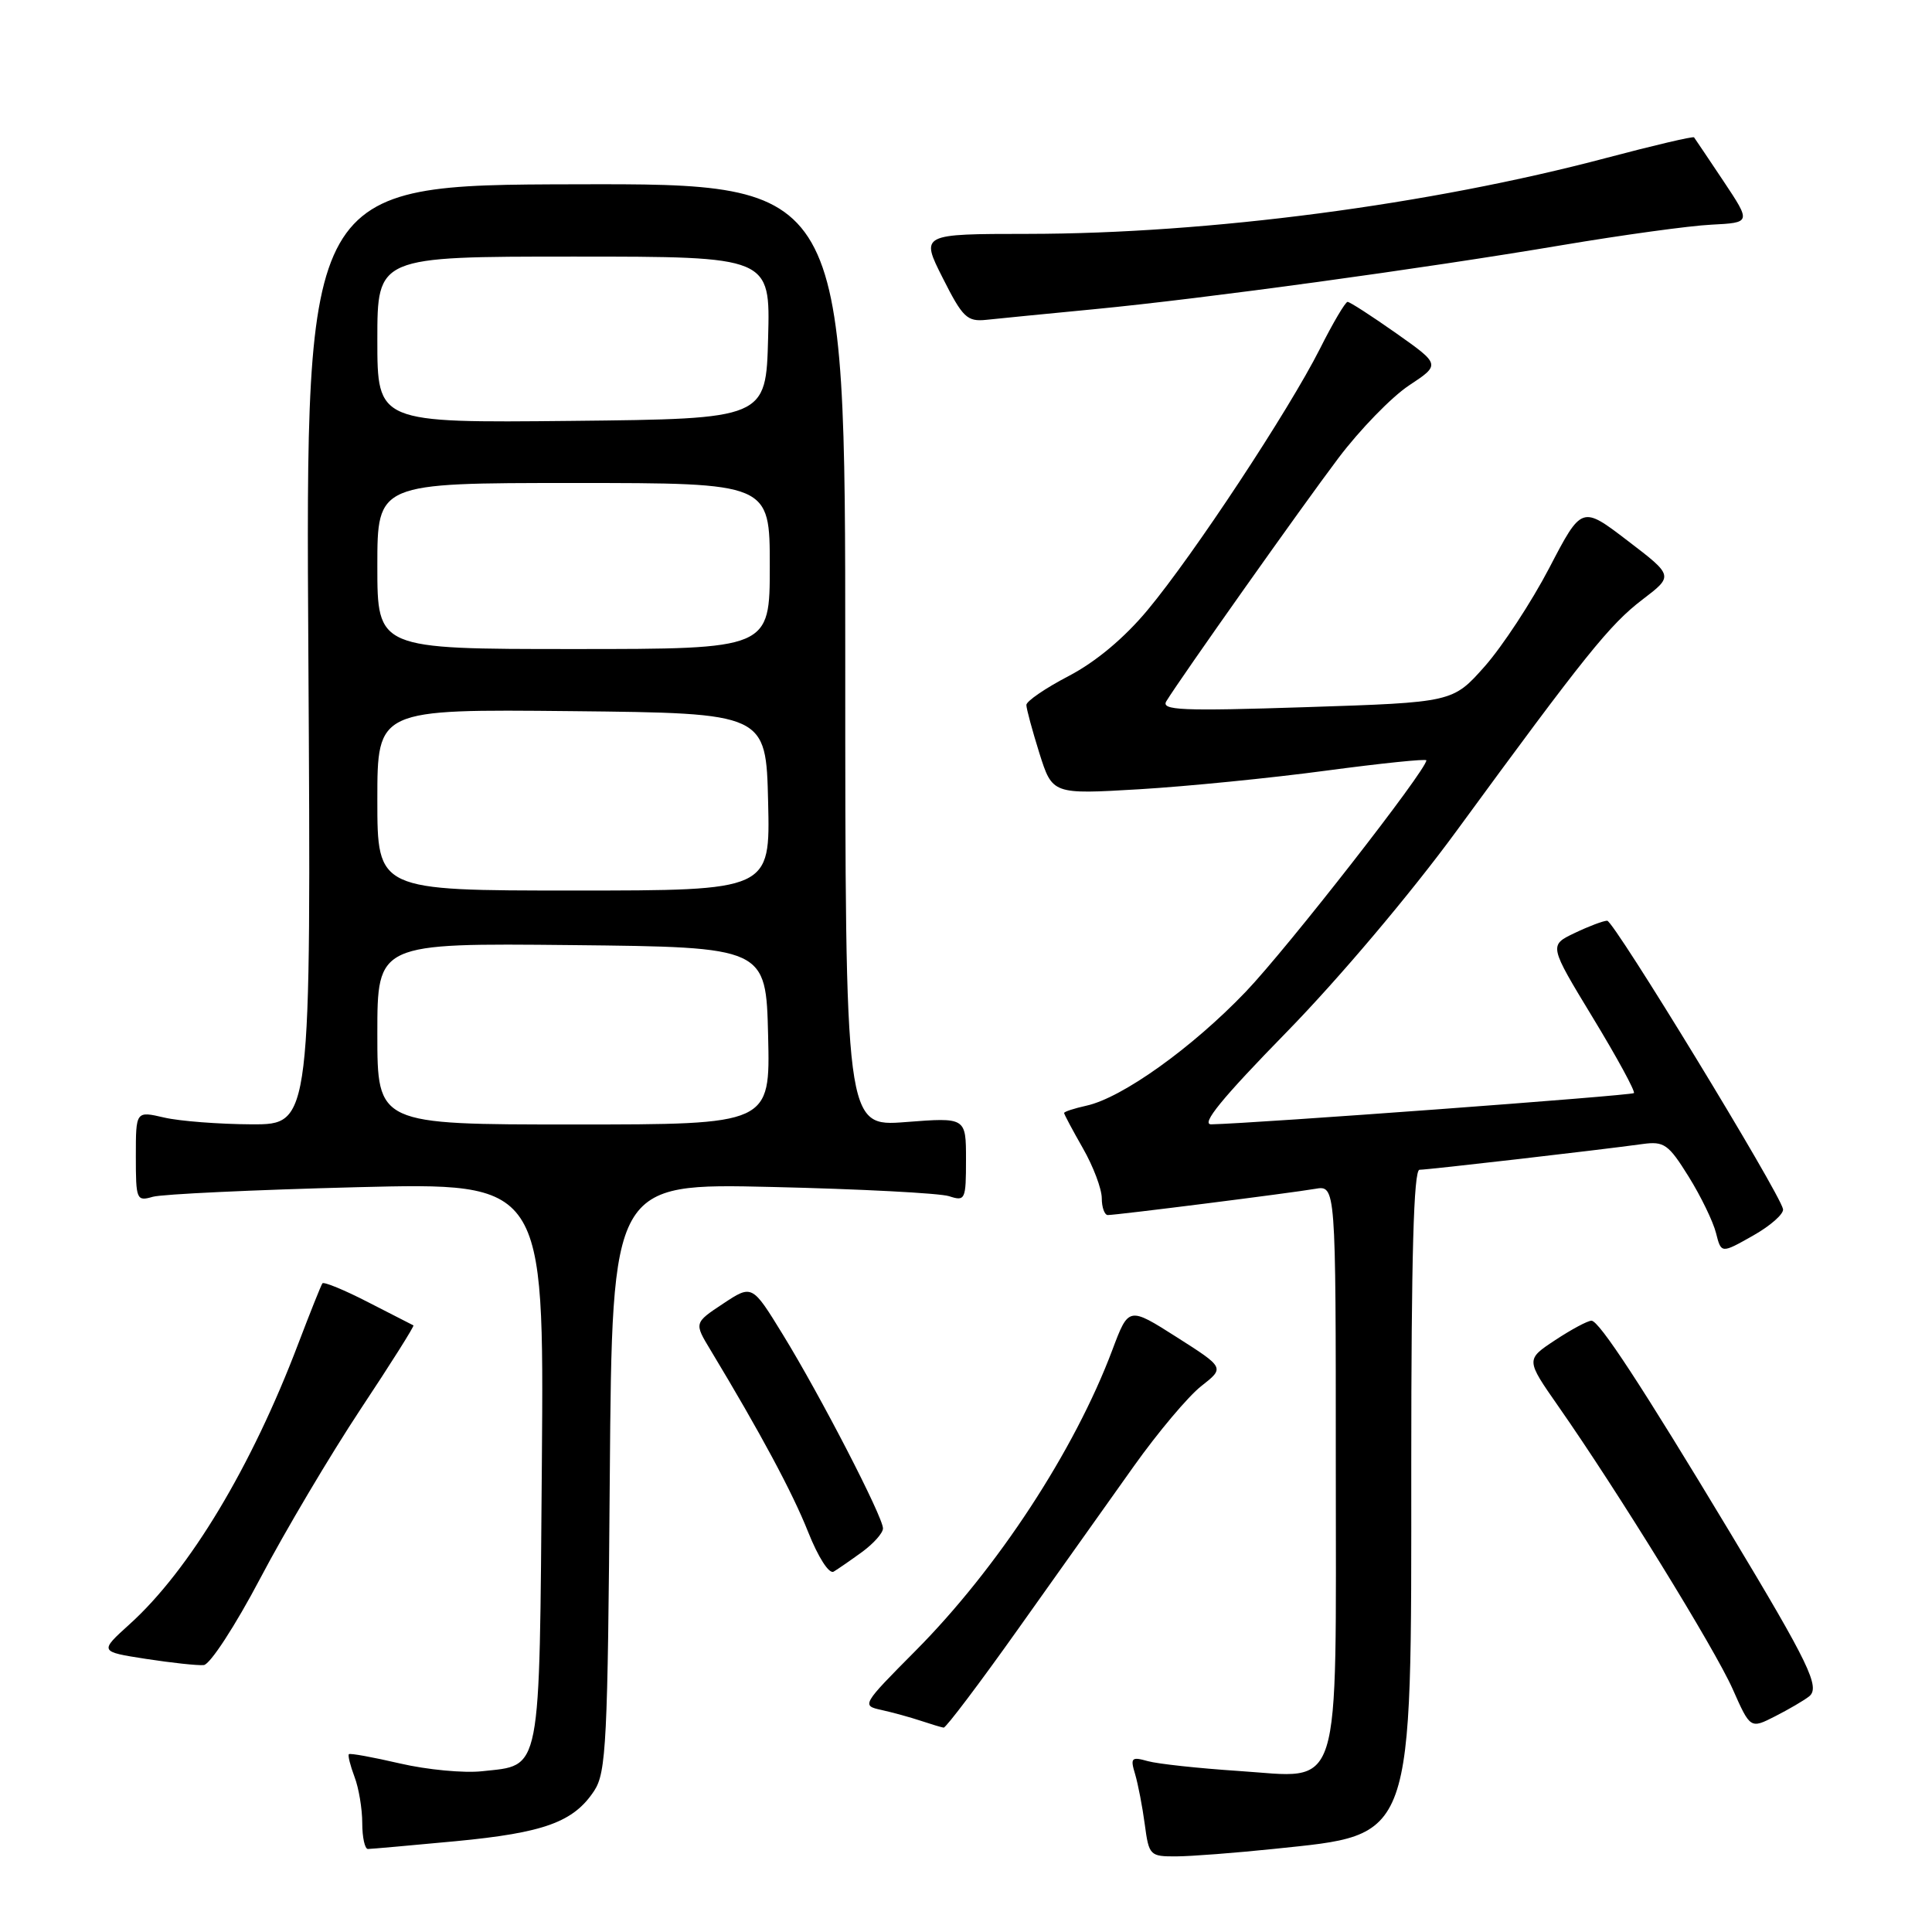 <?xml version="1.0" encoding="UTF-8" standalone="no"?>
<!DOCTYPE svg PUBLIC "-//W3C//DTD SVG 1.1//EN" "http://www.w3.org/Graphics/SVG/1.1/DTD/svg11.dtd" >
<svg xmlns="http://www.w3.org/2000/svg" xmlns:xlink="http://www.w3.org/1999/xlink" version="1.1" viewBox="0 0 256 256">
 <g >
 <path fill="currentColor"
d=" M 168.79 244.99 C 187.54 243.01 187.00 244.52 187.00 193.98 C 187.00 166.58 187.32 155.00 188.09 155.00 C 189.20 155.00 212.03 152.37 217.65 151.59 C 220.50 151.20 221.08 151.61 223.75 155.90 C 225.37 158.50 227.00 161.87 227.38 163.38 C 228.07 166.11 228.07 166.11 232.28 163.73 C 234.60 162.42 236.39 160.84 236.26 160.21 C 235.80 158.00 213.85 122.00 212.96 122.00 C 212.47 122.00 210.53 122.73 208.65 123.63 C 205.24 125.26 205.24 125.26 211.06 134.85 C 214.27 140.13 216.71 144.62 216.50 144.84 C 216.16 145.17 166.27 148.86 160.50 148.98 C 159.07 149.01 161.89 145.55 170.50 136.74 C 177.41 129.67 186.96 118.36 193.00 110.10 C 210.04 86.81 213.30 82.75 217.64 79.44 C 221.76 76.30 221.76 76.30 215.67 71.65 C 209.59 67.00 209.59 67.00 205.29 75.25 C 202.92 79.79 199.07 85.65 196.74 88.29 C 192.50 93.07 192.50 93.07 173.09 93.70 C 156.51 94.24 153.81 94.12 154.55 92.91 C 156.45 89.81 172.53 67.08 177.36 60.68 C 180.19 56.93 184.39 52.61 186.69 51.08 C 190.88 48.31 190.88 48.31 184.99 44.15 C 181.75 41.87 178.86 40.00 178.56 40.00 C 178.27 40.00 176.61 42.80 174.89 46.23 C 170.75 54.42 158.19 73.47 152.08 80.81 C 148.98 84.54 145.21 87.69 141.62 89.57 C 138.53 91.18 136.00 92.91 136.00 93.41 C 136.00 93.91 136.78 96.78 137.72 99.79 C 139.45 105.26 139.45 105.26 150.97 104.58 C 157.31 104.20 168.46 103.09 175.75 102.11 C 183.04 101.14 189.00 100.52 189.00 100.75 C 189.00 102.04 170.63 125.59 165.08 131.40 C 157.99 138.82 148.70 145.47 143.95 146.51 C 142.33 146.87 141.00 147.30 141.00 147.48 C 141.00 147.65 142.12 149.75 143.49 152.15 C 144.86 154.54 145.98 157.51 145.99 158.75 C 145.99 159.99 146.36 161.00 146.79 161.00 C 147.98 161.00 171.08 158.08 174.25 157.53 C 177.00 157.05 177.00 157.05 177.00 193.80 C 177.00 238.74 178.00 235.56 164.09 234.66 C 158.82 234.31 153.42 233.73 152.09 233.36 C 149.92 232.75 149.75 232.92 150.41 235.09 C 150.80 236.42 151.38 239.41 151.69 241.75 C 152.24 245.87 152.37 246.00 155.88 245.98 C 157.87 245.97 163.68 245.52 168.79 244.99 Z  M 60.36 243.97 C 72.12 242.85 76.01 241.43 78.74 237.28 C 80.33 234.85 80.53 230.82 80.80 195.69 C 81.11 156.78 81.11 156.78 102.30 157.28 C 113.96 157.55 124.51 158.10 125.75 158.50 C 127.90 159.20 128.00 158.99 128.00 153.65 C 128.00 148.06 128.00 148.06 120.00 148.68 C 112.00 149.30 112.00 149.30 112.00 86.81 C 112.00 24.33 112.00 24.33 76.24 24.42 C 40.48 24.50 40.48 24.50 40.86 86.75 C 41.23 149.00 41.23 149.00 33.36 148.98 C 29.04 148.96 23.81 148.56 21.75 148.08 C 18.00 147.21 18.00 147.21 18.00 153.22 C 18.00 158.98 18.09 159.21 20.25 158.58 C 21.49 158.23 33.66 157.66 47.30 157.31 C 72.09 156.69 72.09 156.69 71.80 193.81 C 71.46 235.59 71.81 233.83 63.85 234.70 C 61.46 234.96 56.58 234.50 53.01 233.67 C 49.43 232.84 46.38 232.28 46.23 232.44 C 46.07 232.59 46.41 233.94 46.97 235.43 C 47.54 236.91 48.00 239.68 48.00 241.57 C 48.00 243.45 48.34 245.00 48.75 245.00 C 49.16 245.00 54.39 244.53 60.36 243.97 Z  M 134.98 215.75 C 140.16 208.46 147.02 198.81 150.23 194.29 C 153.44 189.78 157.47 184.99 159.18 183.66 C 162.28 181.23 162.28 181.23 155.92 177.18 C 149.55 173.13 149.55 173.13 147.39 178.88 C 142.39 192.19 132.16 207.82 121.31 218.74 C 114.20 225.90 114.14 226.00 116.80 226.58 C 118.29 226.91 120.62 227.55 122.00 228.01 C 123.38 228.47 124.74 228.88 125.04 228.92 C 125.33 228.96 129.81 223.04 134.98 215.75 Z  M 239.72 224.78 C 241.22 223.58 239.72 220.47 229.20 203.00 C 217.53 183.61 211.89 175.00 210.88 175.00 C 210.37 175.00 208.21 176.16 206.06 177.58 C 202.17 180.15 202.17 180.15 206.48 186.33 C 214.39 197.65 227.20 218.44 229.58 223.79 C 231.93 229.09 231.93 229.09 235.21 227.42 C 237.02 226.50 239.05 225.31 239.72 224.78 Z  M 34.50 209.11 C 37.80 202.84 43.78 192.77 47.78 186.72 C 51.79 180.68 54.94 175.68 54.78 175.62 C 54.63 175.55 51.93 174.17 48.78 172.55 C 45.64 170.93 42.91 169.81 42.72 170.05 C 42.54 170.30 41.11 173.88 39.54 178.00 C 33.34 194.35 25.10 208.06 17.17 215.22 C 13.16 218.85 13.16 218.85 19.33 219.81 C 22.72 220.33 26.18 220.71 27.00 220.63 C 27.83 220.56 31.17 215.43 34.50 209.11 Z  M 114.25 205.63 C 115.76 204.52 117.00 203.13 117.00 202.52 C 117.00 200.99 108.71 184.94 103.74 176.85 C 99.66 170.20 99.66 170.20 95.82 172.74 C 91.97 175.29 91.97 175.29 94.15 178.89 C 100.76 189.86 105.00 197.75 107.08 202.99 C 108.42 206.36 109.86 208.60 110.46 208.25 C 111.03 207.91 112.74 206.73 114.25 205.63 Z  M 145.00 40.97 C 159.70 39.55 188.39 35.62 207.00 32.48 C 214.97 31.14 223.87 29.91 226.77 29.77 C 232.03 29.50 232.03 29.50 228.37 24.00 C 226.35 20.98 224.60 18.37 224.47 18.20 C 224.35 18.04 219.13 19.26 212.87 20.92 C 189.46 27.13 160.18 30.97 136.24 30.99 C 121.97 31.00 121.97 31.00 124.92 36.84 C 127.56 42.08 128.15 42.64 130.68 42.38 C 132.23 42.21 138.68 41.58 145.00 40.97 Z  M 50.00 136.98 C 50.00 124.97 50.00 124.97 75.75 125.23 C 101.50 125.50 101.50 125.50 101.78 137.25 C 102.06 149.00 102.06 149.00 76.03 149.00 C 50.00 149.00 50.00 149.00 50.00 136.98 Z  M 50.00 105.98 C 50.00 93.97 50.00 93.97 75.75 94.23 C 101.50 94.50 101.50 94.50 101.78 106.25 C 102.06 118.00 102.06 118.00 76.03 118.00 C 50.00 118.00 50.00 118.00 50.00 105.98 Z  M 50.00 75.00 C 50.00 64.00 50.00 64.00 76.00 64.00 C 102.00 64.00 102.00 64.00 102.00 75.00 C 102.00 86.00 102.00 86.00 76.00 86.00 C 50.00 86.00 50.00 86.00 50.00 75.00 Z  M 50.00 45.02 C 50.00 34.00 50.00 34.00 76.03 34.00 C 102.07 34.00 102.07 34.00 101.78 44.75 C 101.50 55.50 101.50 55.50 75.75 55.77 C 50.00 56.03 50.00 56.03 50.00 45.02 Z "/>
</g>
</svg>